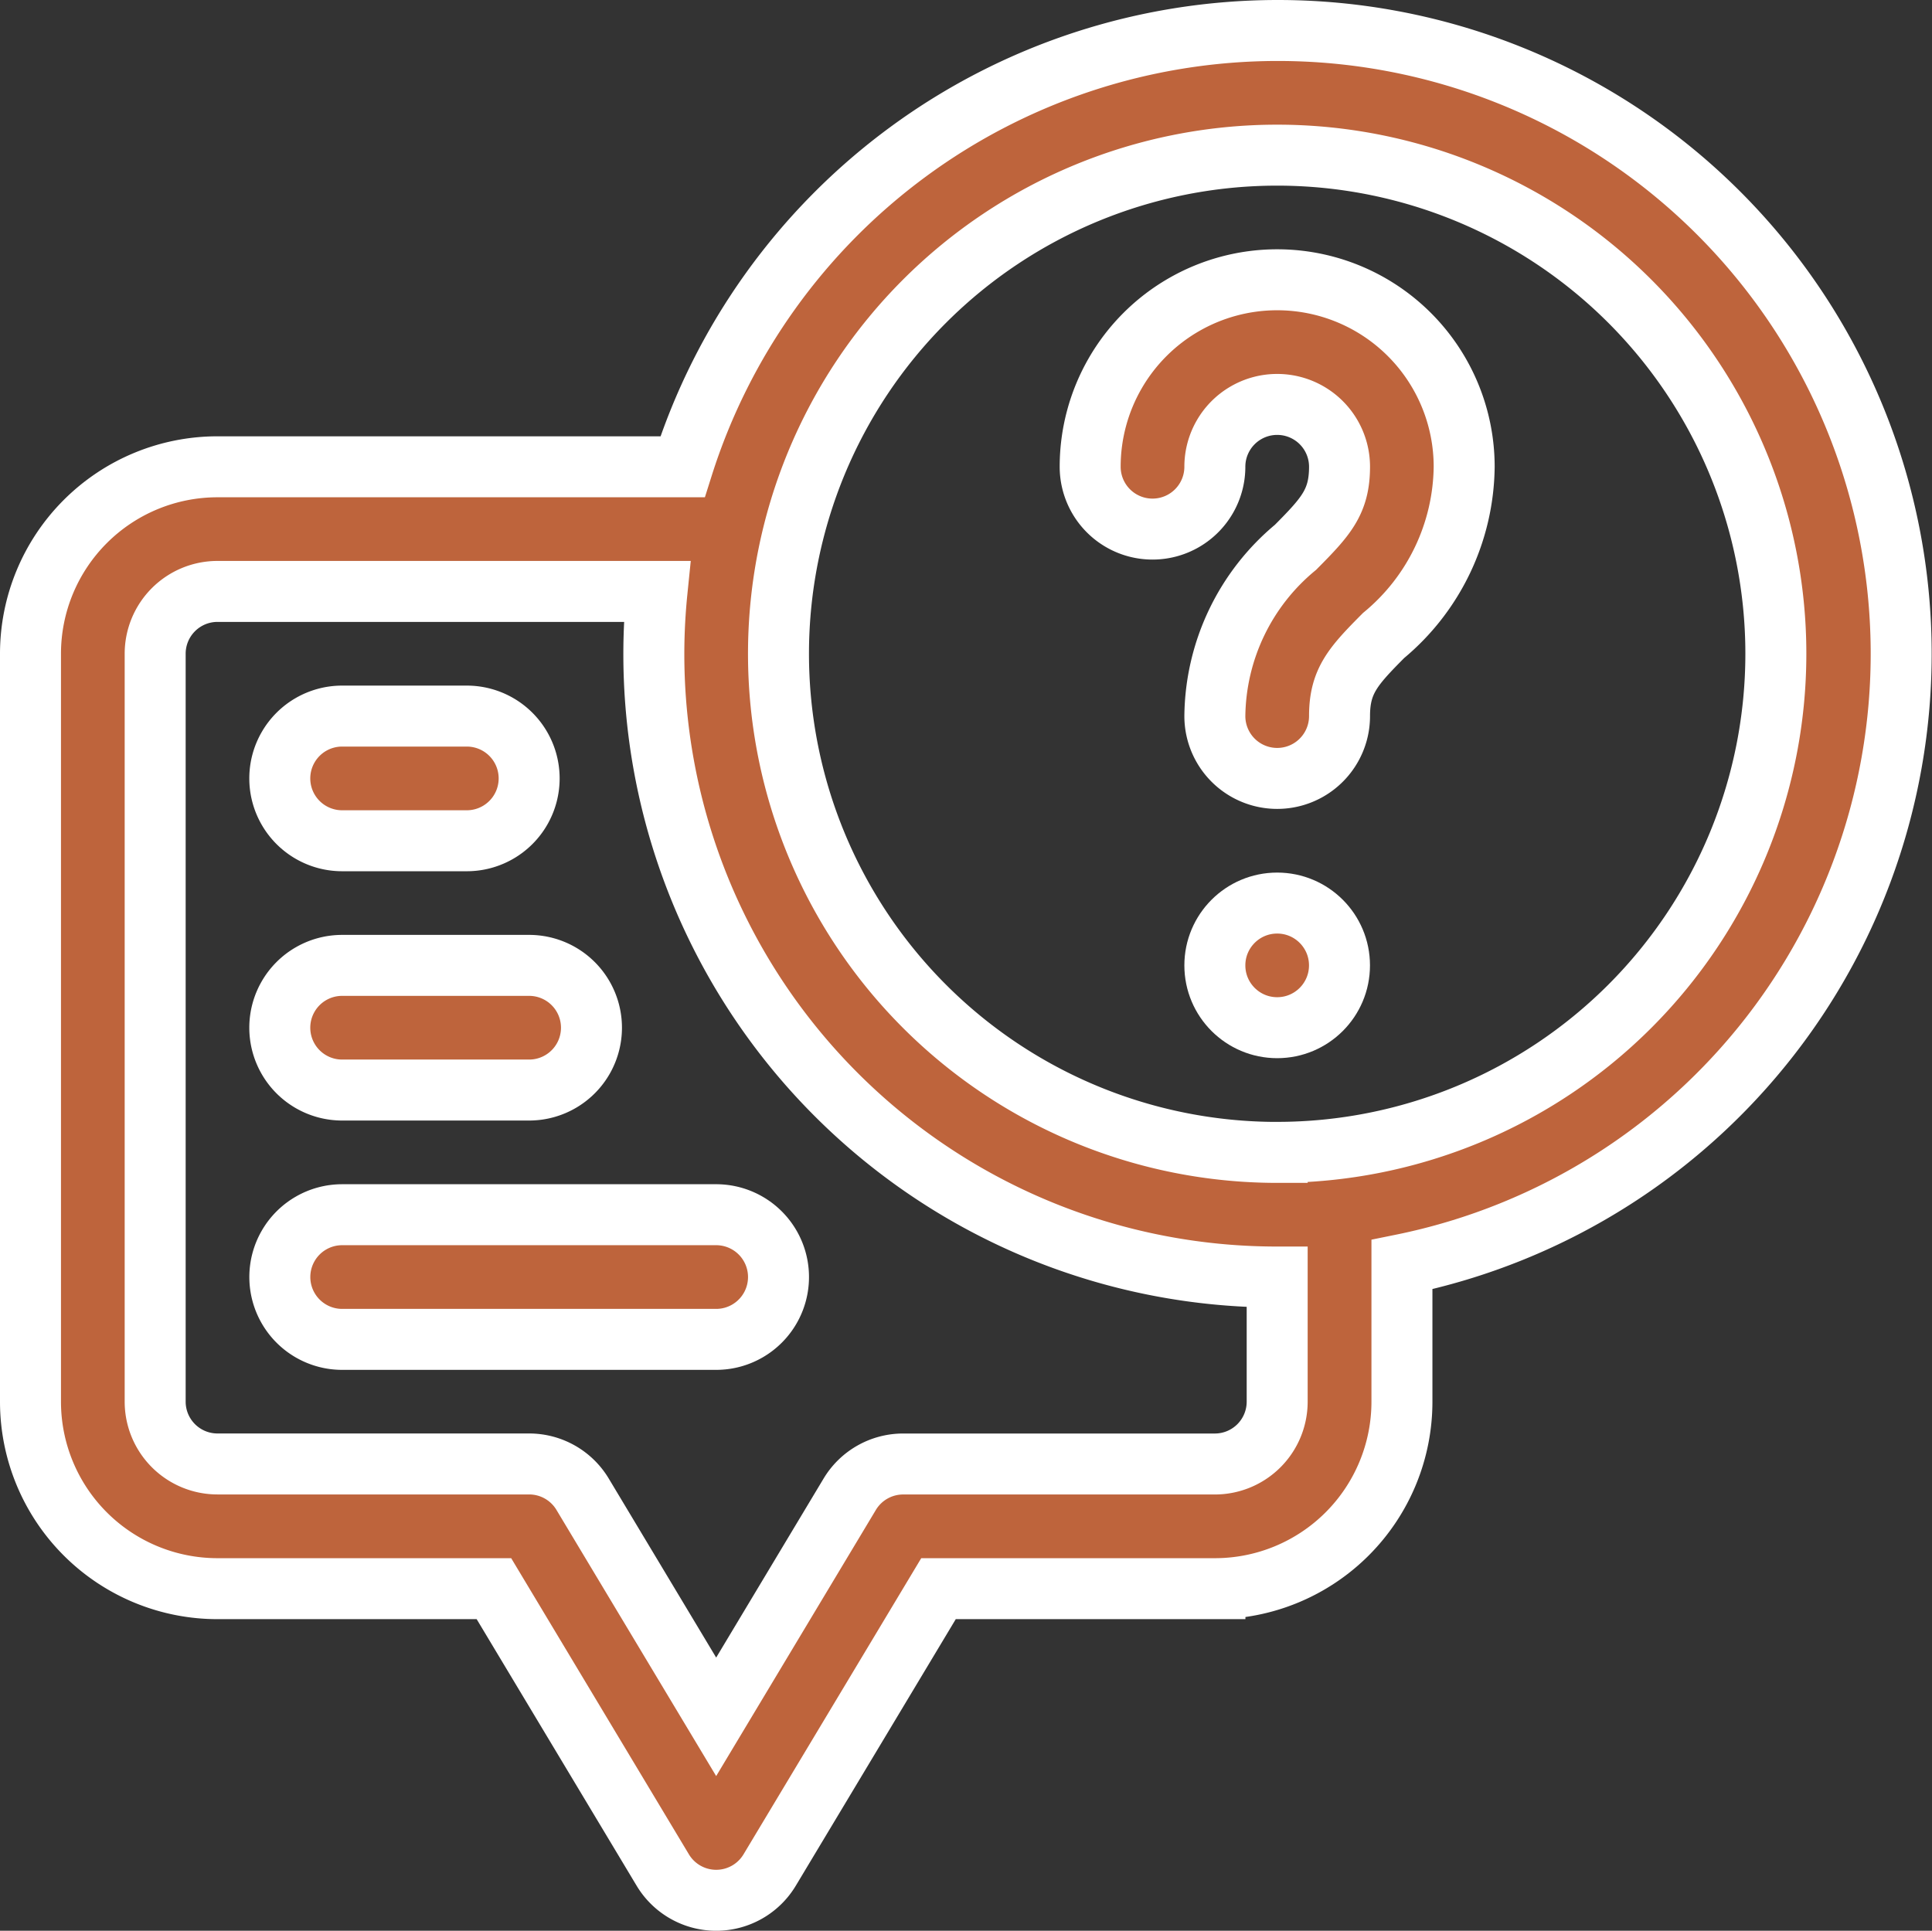 <svg xmlns="http://www.w3.org/2000/svg" width="47.525" height="47.5" viewBox="0 0 47.525 47.5">
  <rect x="0" y="0" width="47.525" height="47.5" fill="#333333" stroke="none"/>
  <g id="noun_Question_3775850" transform="translate(-0.25 -0.25)">
    <path id="Path_709" data-name="Path 709" d="M31.667,1A15.36,15.36,0,0,0,17.04,11.734H5.6a4.6,4.6,0,0,0-4.6,4.6v18.4a4.6,4.6,0,0,0,4.6,4.6h6.8l4.154,6.923a1.533,1.533,0,0,0,2.628,0l4.154-6.923h6.8a4.6,4.6,0,0,0,4.6-4.6V31.361A15.334,15.334,0,0,0,31.667,1Zm0,33.734a1.533,1.533,0,0,1-1.533,1.533H22.467a1.533,1.533,0,0,0-1.314.743l-3.286,5.477-3.286-5.477a1.533,1.533,0,0,0-1.314-.744H5.6a1.533,1.533,0,0,1-1.533-1.533v-18.4A1.533,1.533,0,0,1,5.6,14.8H16.412A15.321,15.321,0,0,0,31.667,31.667Zm0-6.133A12.267,12.267,0,1,1,43.934,16.334,12.267,12.267,0,0,1,31.667,28.6Z" transform="translate(0 0)" fill="#be643c" stroke="#fff" stroke-width="1.5"/>
    <path id="Path_710" data-name="Path 710" d="M22.6,5A4.6,4.6,0,0,0,18,9.6a1.533,1.533,0,0,0,3.067,0,1.533,1.533,0,1,1,3.067,0c0,.862-.333,1.227-1.084,1.983a5.463,5.463,0,0,0-1.983,4.151,1.533,1.533,0,1,0,3.067,0c0-.862.333-1.227,1.084-1.983A5.463,5.463,0,0,0,27.2,9.6,4.6,4.6,0,0,0,22.6,5Z" transform="translate(9.067 2.133)" fill="#be643c" stroke="#fff" stroke-width="1.5"/>
    <circle id="Ellipse_153" data-name="Ellipse 153" cx="1.533" cy="1.533" r="1.533" transform="translate(30.134 22.467)" fill="#be643c" stroke="#fff" stroke-width="1.5"/>
    <path id="Path_711" data-name="Path 711" d="M6.533,15.067H9.6A1.533,1.533,0,1,0,9.6,12H6.533a1.533,1.533,0,1,0,0,3.067Z" transform="translate(2.133 5.867)" fill="#be643c" stroke="#fff" stroke-width="1.5"/>
    <path id="Path_712" data-name="Path 712" d="M6.533,19.067h4.6a1.533,1.533,0,0,0,0-3.067h-4.6a1.533,1.533,0,0,0,0,3.067Z" transform="translate(2.133 8)" fill="#be643c" stroke="#fff" stroke-width="1.5"/>
    <path id="Path_713" data-name="Path 713" d="M15.734,20h-9.2a1.533,1.533,0,1,0,0,3.067h9.2a1.533,1.533,0,1,0,0-3.067Z" transform="translate(2.133 10.134)" fill="#be643c" stroke="#fff" stroke-width="1.5"/>
  </g>
</svg>
